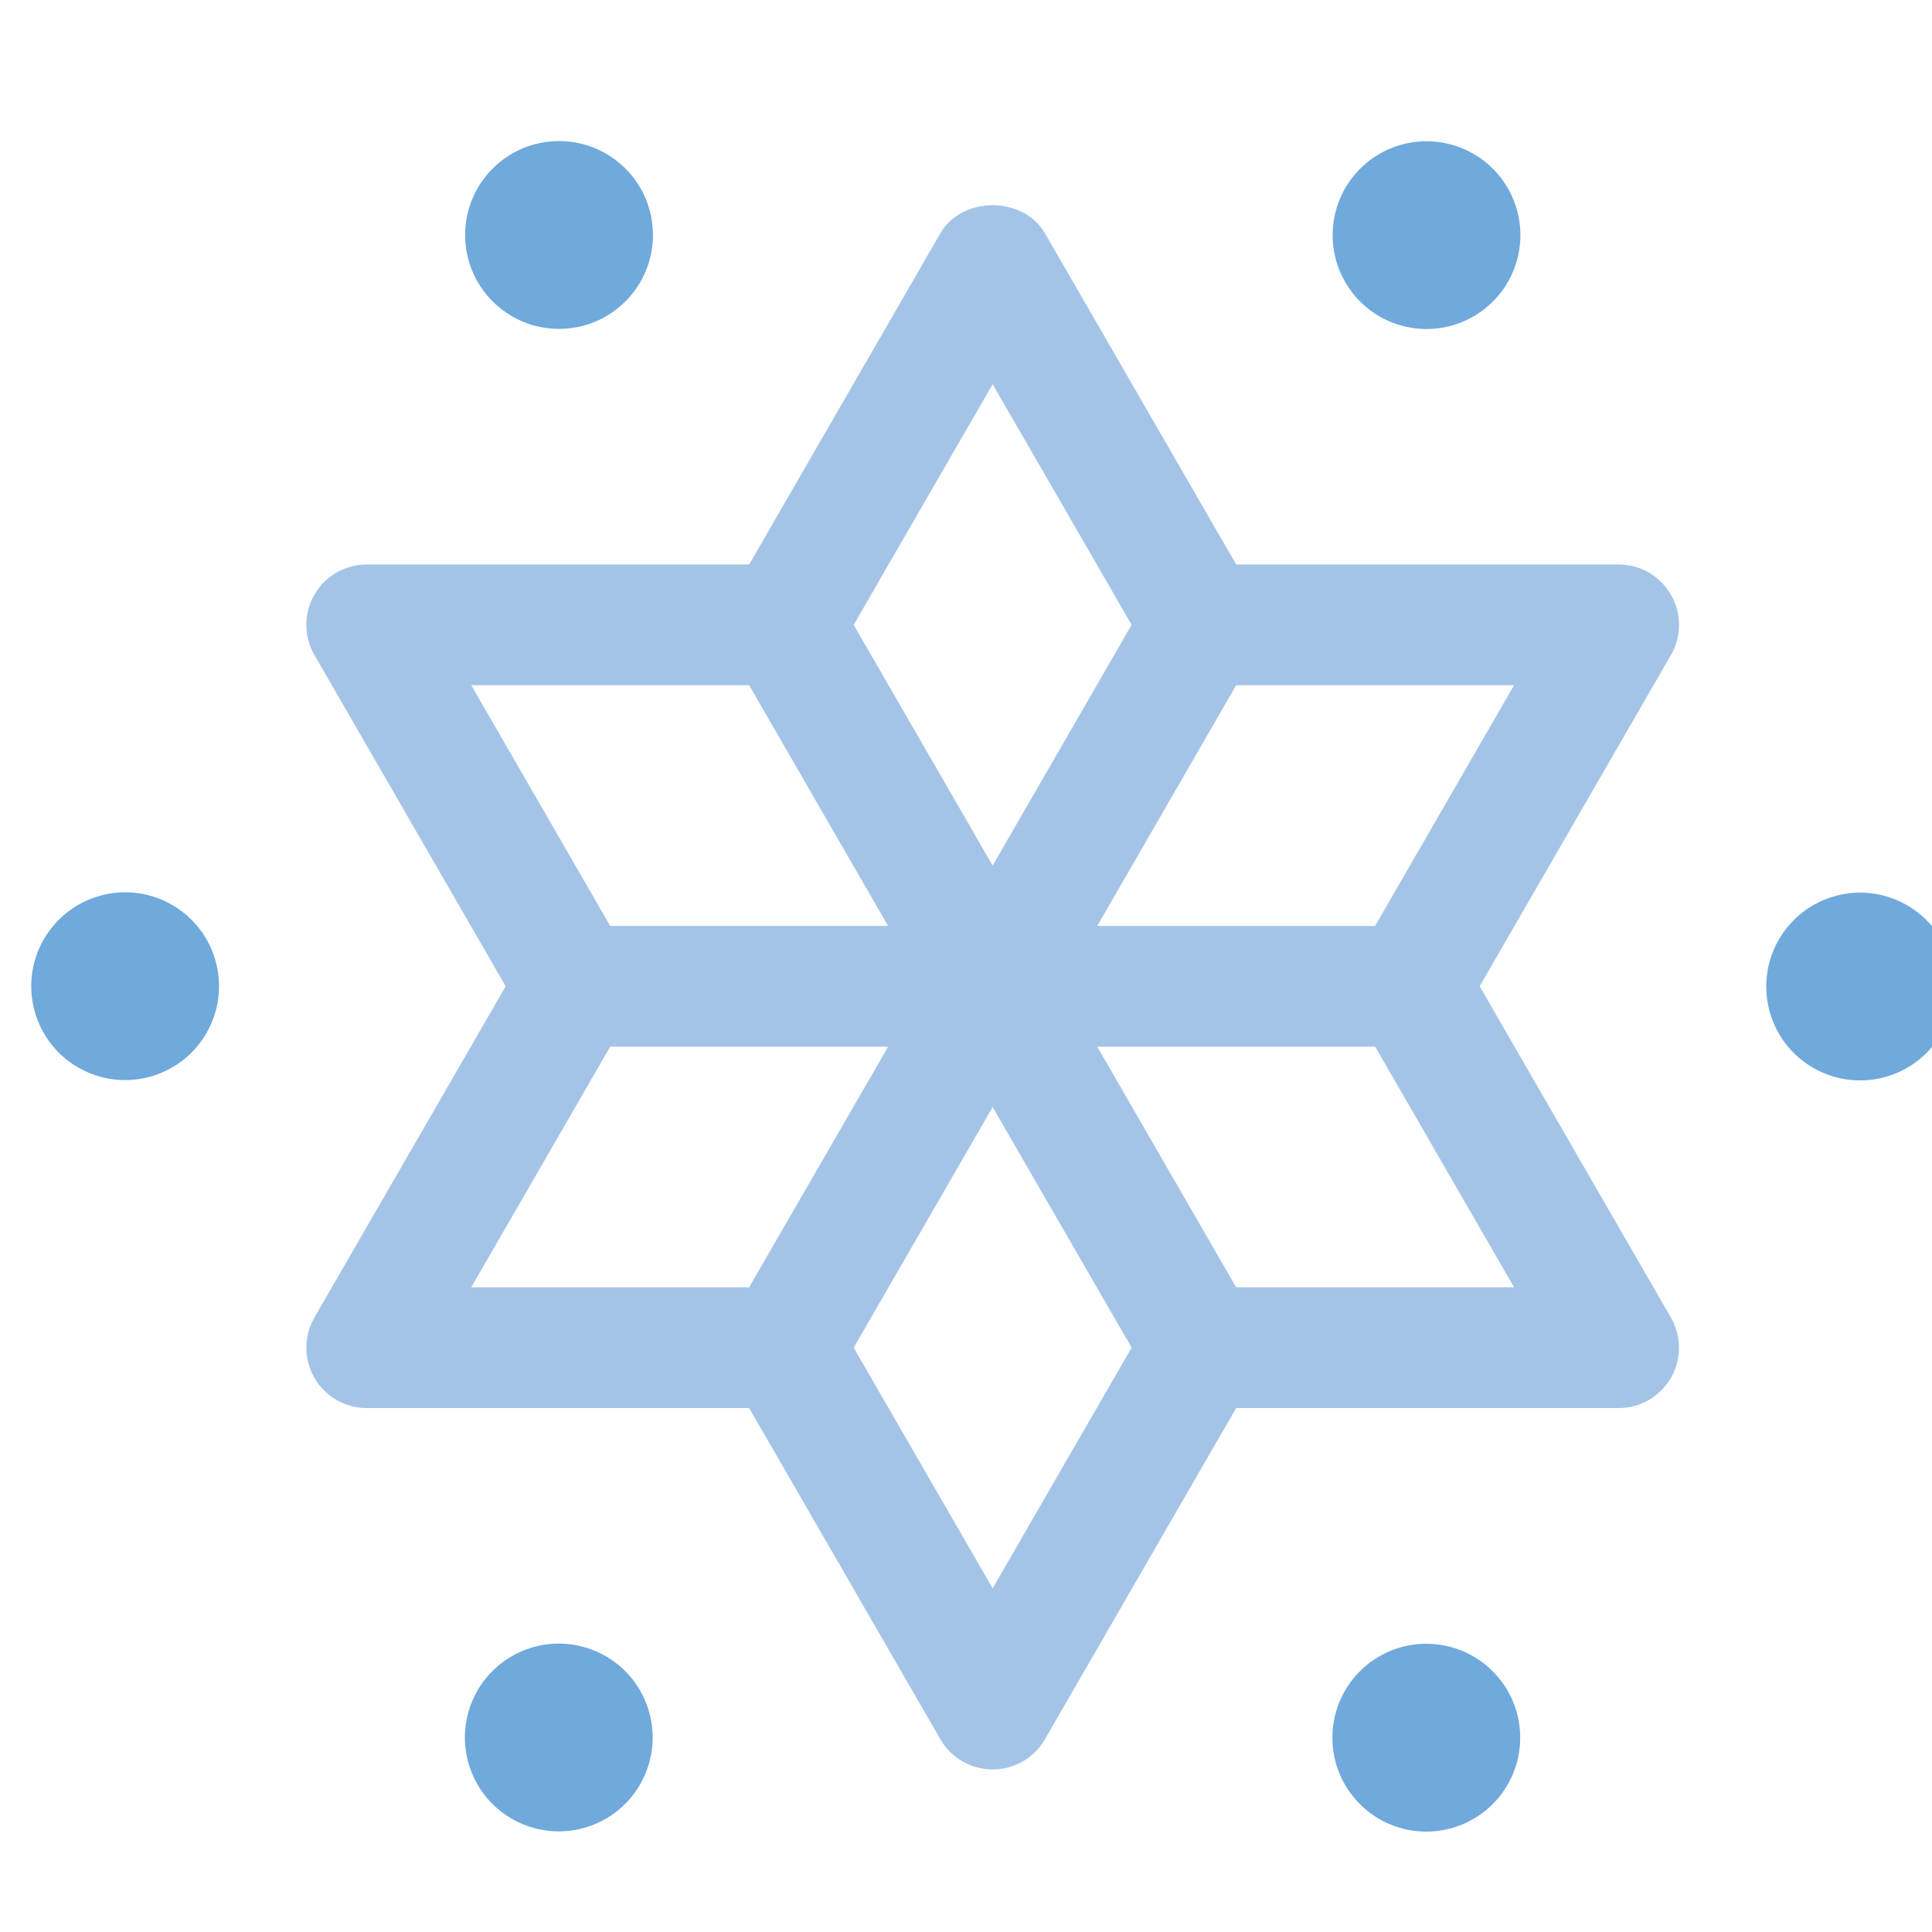 <?xml version="1.0" encoding="utf-8"?>
<!-- Generator: Adobe Illustrator 19.2.1, SVG Export Plug-In . SVG Version: 6.00 Build 0)  -->
<svg version="1.1" id="XMLID_1_" xmlns="http://www.w3.org/2000/svg" xmlns:xlink="http://www.w3.org/1999/xlink" x="0px" y="0px"
	 viewBox="0 0 64 64" enable-background="new 0 0 64 64" xml:space="preserve">
<g id="flat-icon-56">
	<path fill="#A4C4E7" d="M49.016,32.672l6.336-10.973c0.357-0.619,0.357-1.381,0-2s-1.018-1-1.732-1H40.95
		l-6.334-10.972c-0.715-1.238-2.75-1.238-3.465,0l-6.334,10.972H12.147c-0.715,0-1.375,0.381-1.732,1s-0.357,1.381,0,2
		l6.336,10.973l-6.336,10.972c-0.357,0.619-0.357,1.381,0,2s1.018,1,1.732,1h12.67l6.334,10.972
		c0.357,0.619,1.018,1,1.732,1s1.375-0.381,1.732-1l6.334-10.972h12.67c0.715,0,1.375-0.381,1.732-1s0.357-1.381,0-2
		L49.016,32.672z M45.551,30.674h-9.204l4.604-7.975h9.204L45.551,30.674z M32.883,12.727l4.603,7.972l-4.603,7.973
		l-4.603-7.973L32.883,12.727z M15.612,22.699h9.204l4.603,7.974l-9.205-0.001L15.612,22.699z M20.214,34.672
		l9.205,0.001l-4.603,7.97h-9.205L20.214,34.672z M32.883,52.615l-4.603-7.972l4.603-7.97l4.603,7.97
		L32.883,52.615z M40.95,42.643l-4.602-7.97h9.206l4.601,7.97H40.95z"/>
	<circle fill="#70A9DC" cx="18.519" cy="7.784" r="3.111"/>
	
		<ellipse transform="matrix(0.5 -0.866 0.866 0.5 -26.219 19.925)" fill="#70A9DC" cx="4.146" cy="32.669" rx="3.11" ry="3.11"/>
	
		<ellipse transform="matrix(0.866 -0.5 0.5 0.866 -26.299 16.967)" fill="#70A9DC" cx="18.511" cy="57.558" rx="3.11" ry="3.11"/>
	<circle fill="#70A9DC" cx="47.248" cy="57.563" r="3.111"/>
	
		<ellipse transform="matrix(0.5 -0.866 0.866 0.5 2.51 69.704)" fill="#70A9DC" cx="61.62" cy="32.678" rx="3.11" ry="3.11"/>
	
		<ellipse transform="matrix(0.866 -0.5 0.5 0.866 2.437 24.672)" fill="#70A9DC" cx="47.256" cy="7.789" rx="3.11" ry="3.11"/>
</g>
</svg>
